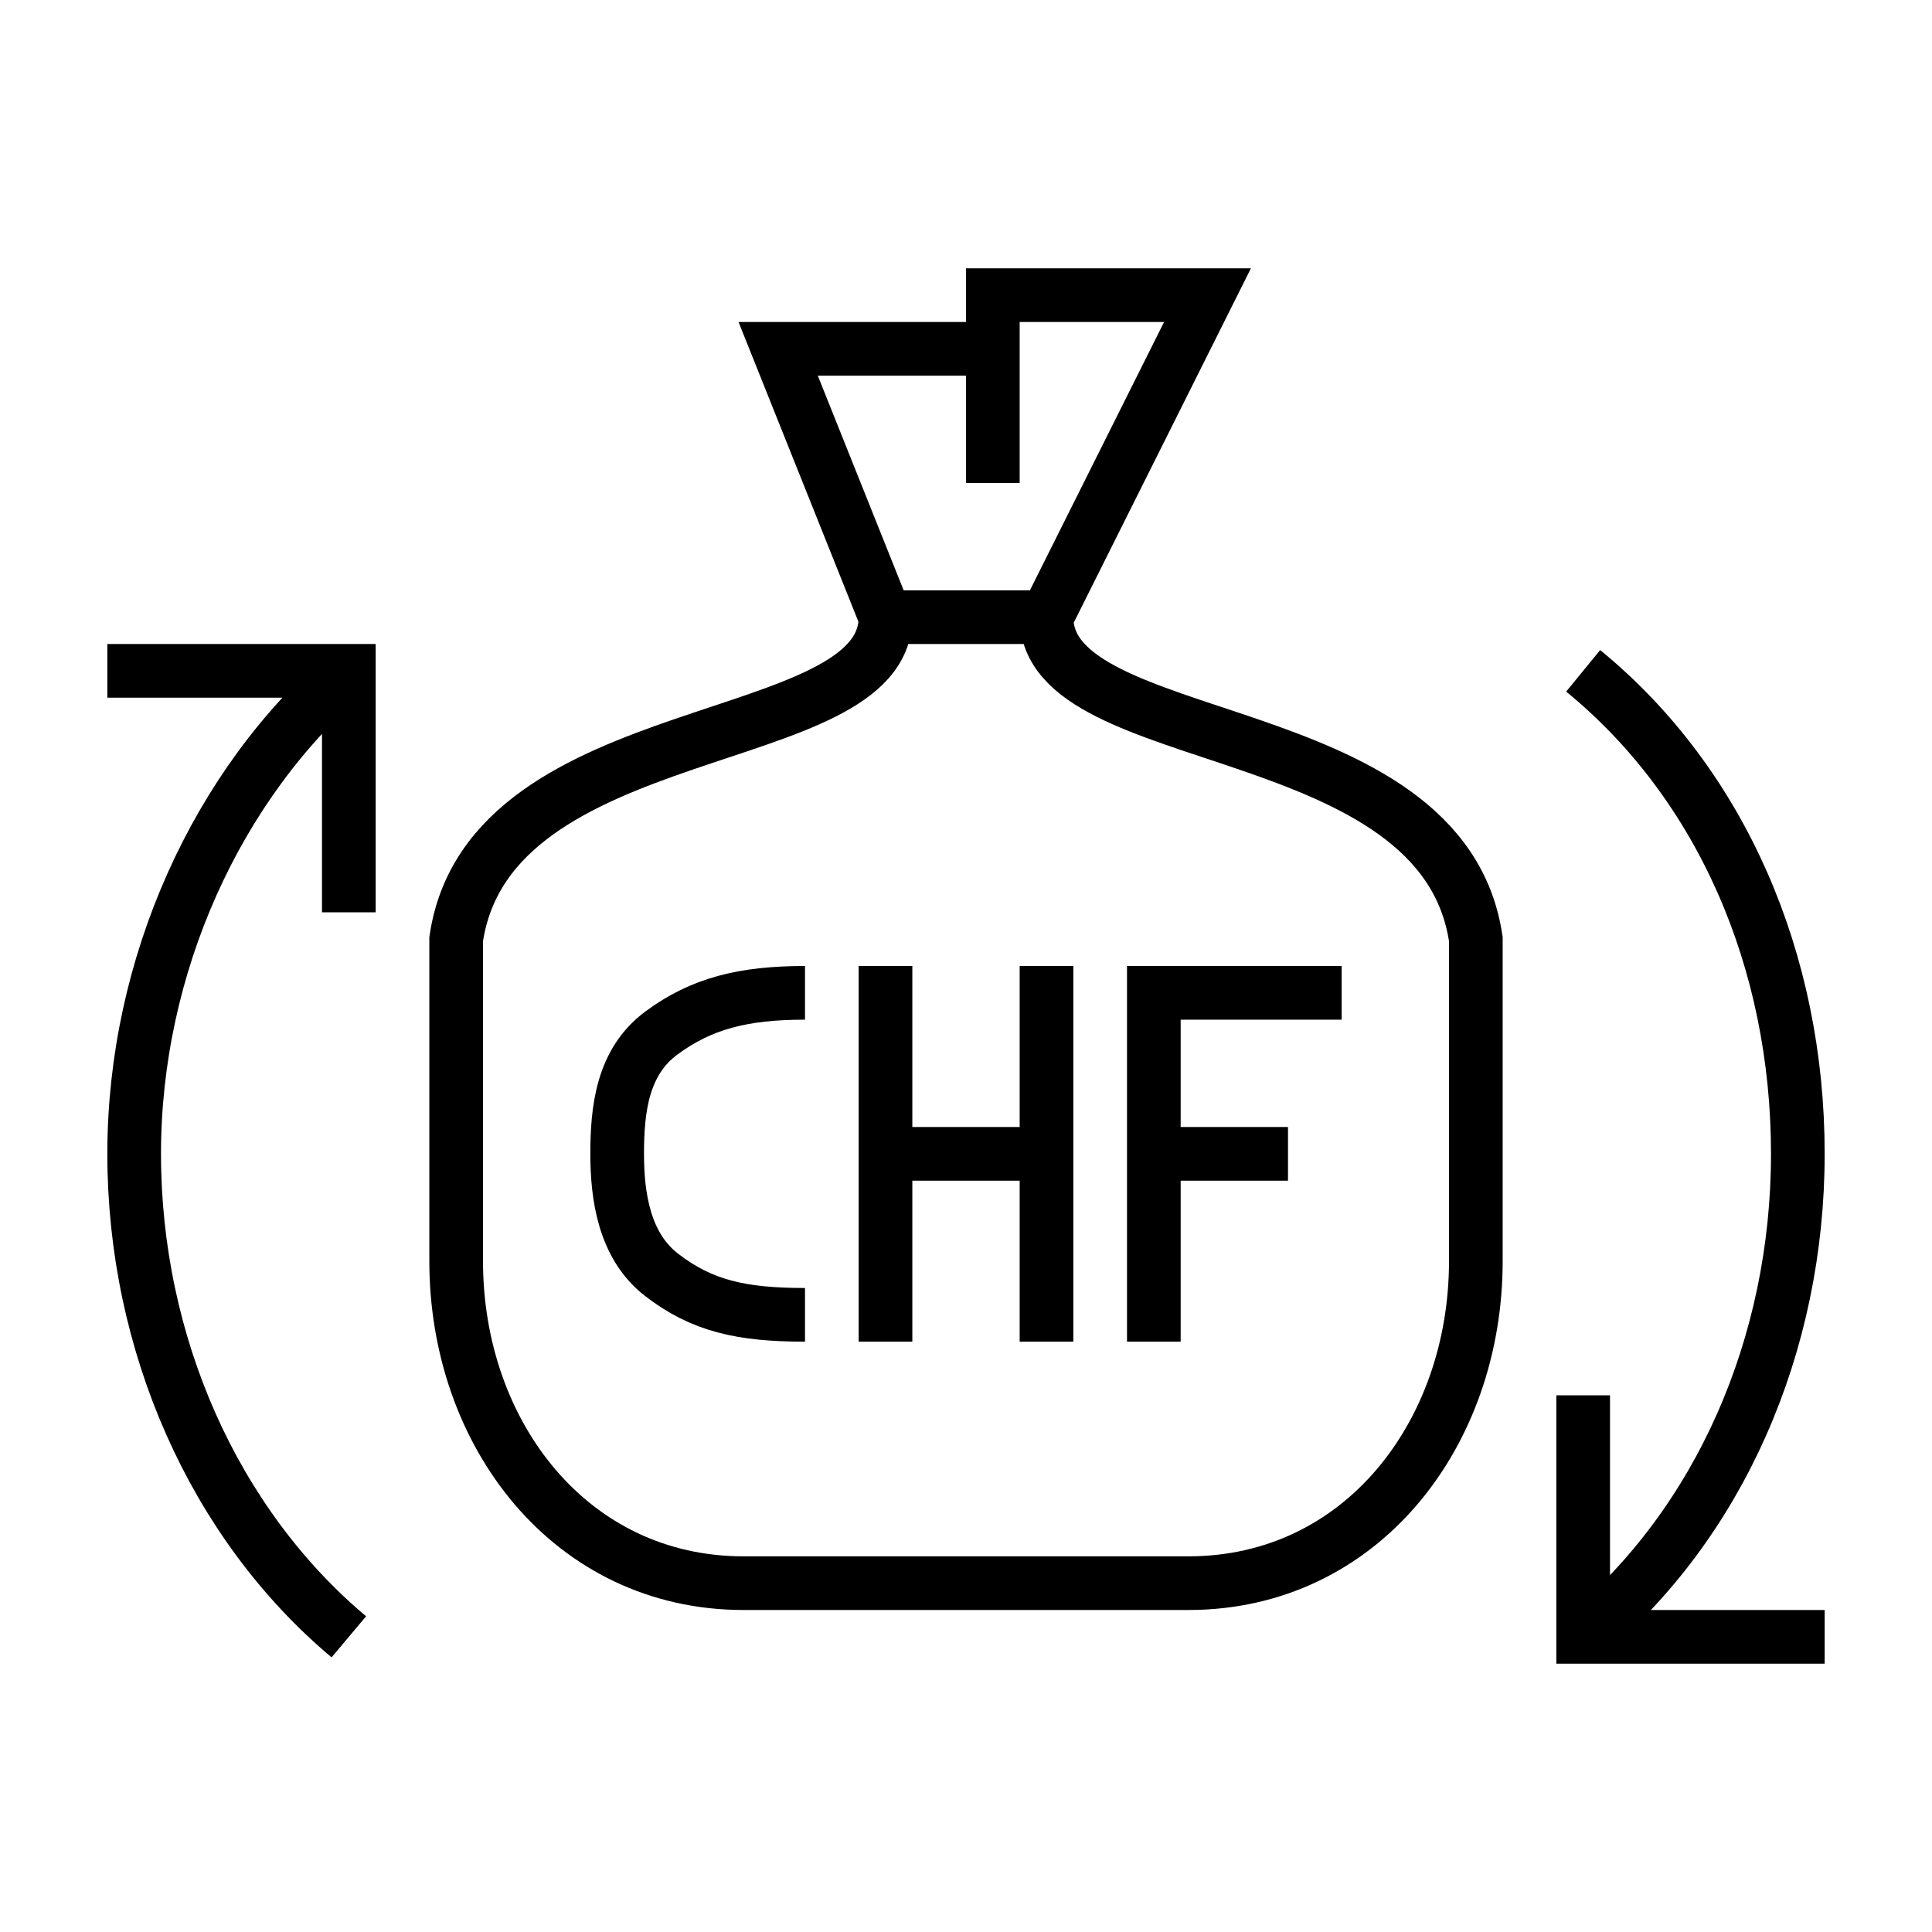 <svg xmlns="http://www.w3.org/2000/svg" width="36" height="36" viewBox="0 0 36 36">
  <path fill="none" stroke="#000" d="M16.5,18 L16.5,21.5 L16.5,25 M19.5,18 L19.5,25 M21.5,25 L21.5,18.5 L25,18.5 M24,21.5 L21.5,21.5 M15,24.5 C13.816,24.5 13.073,24.334 12.322,23.75 C11.632,23.214 11.5,22.294 11.5,21.5 C11.5,20.681 11.592,19.792 12.322,19.25 C13.069,18.697 13.852,18.5 15,18.5 M34,30.5 L29.5,30.5 L29.5,26 M2,12.5 L6.5,12.5 L6.5,17 M6.5,30.5 C3.988,28.391 2.5,25.037 2.5,21.5 C2.5,18.004 4.038,14.609 6.5,12.5 M29.5,12.5 C32.078,14.609 33.5,17.91 33.5,21.5 C33.5,25.06 32.041,28.39 29.5,30.5 M16.5,21.5 L19.5,21.5 M18.5,9 L18.5,5.5 L22.5,5.5 L19.5,11.5 C19.5,14.022 26.883,13.304 27.5,17.5 L27.5,23.5 C27.5,26.72 25.365,29.5 22.145,29.5 L13.855,29.5 C10.635,29.5 8.5,26.72 8.5,23.5 L8.5,17.5 C9.117,13.304 16.5,14.022 16.5,11.5 L14.5,6.5 L18.5,6.5 M16.5,11.5 L19.5,11.5"/>
</svg>
